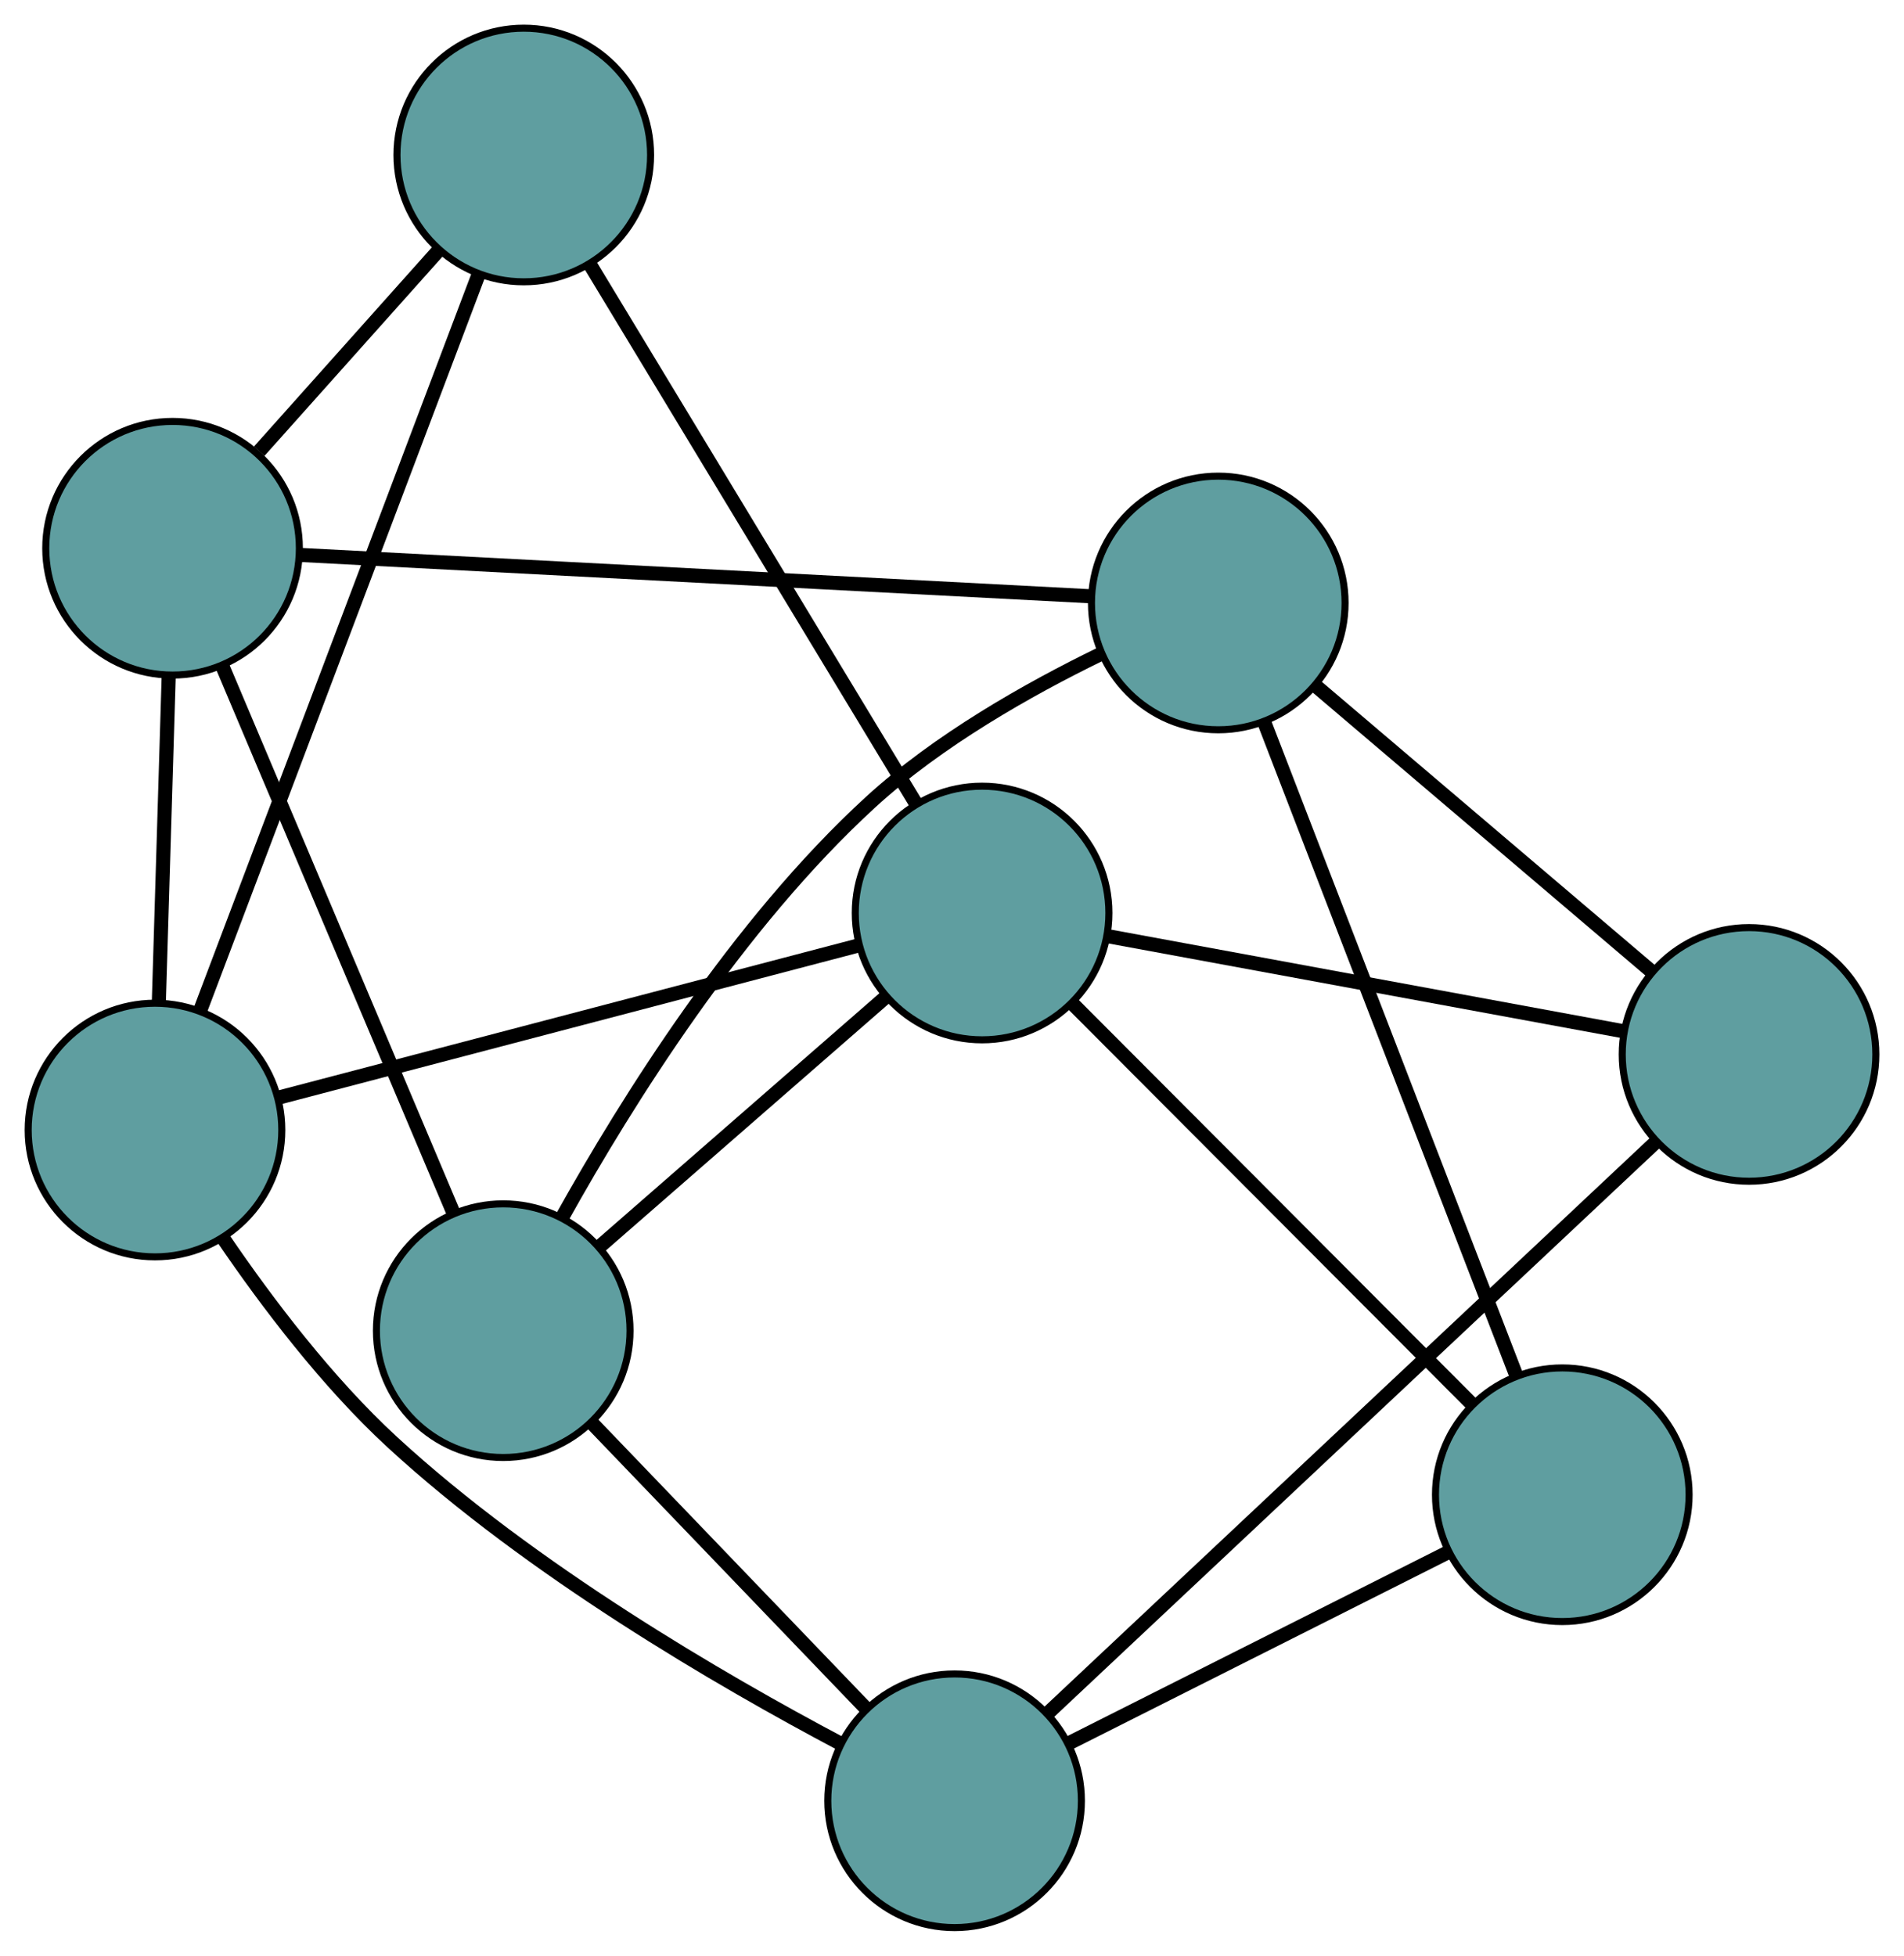 <?xml version="1.0" encoding="UTF-8" standalone="no"?>
<!DOCTYPE svg PUBLIC "-//W3C//DTD SVG 1.1//EN"
 "http://www.w3.org/Graphics/SVG/1.1/DTD/svg11.dtd">
<!-- Generated by graphviz version 2.36.0 (20140111.2315)
 -->
<!-- Title: G Pages: 1 -->
<svg width="100%" height="100%"
 viewBox="0.00 0.00 270.27 277.59" xmlns="http://www.w3.org/2000/svg" xmlns:xlink="http://www.w3.org/1999/xlink">
<g id="graph0" class="graph" transform="scale(1 1) rotate(0) translate(4 273.589)">
<title>G</title>
<!-- 0 -->
<g id="node1" class="node"><title>0</title>
<ellipse fill="cadetblue" stroke="black" cx="18" cy="-113.198" rx="18" ry="18"/>
</g>
<!-- 4 -->
<g id="node5" class="node"><title>4</title>
<ellipse fill="cadetblue" stroke="black" cx="70.35" cy="-251.589" rx="18" ry="18"/>
</g>
<!-- 0&#45;&#45;4 -->
<g id="edge1" class="edge"><title>0&#45;&#45;4</title>
<path fill="none" stroke="black" stroke-width="2" d="M24.419,-130.167C34.467,-156.728 53.799,-207.834 63.878,-234.481"/>
</g>
<!-- 6 -->
<g id="node7" class="node"><title>6</title>
<ellipse fill="cadetblue" stroke="black" cx="20.494" cy="-195.775" rx="18" ry="18"/>
</g>
<!-- 0&#45;&#45;6 -->
<g id="edge2" class="edge"><title>0&#45;&#45;6</title>
<path fill="none" stroke="black" stroke-width="2" d="M18.553,-131.525C18.967,-145.209 19.529,-163.828 19.942,-177.5"/>
</g>
<!-- 7 -->
<g id="node8" class="node"><title>7</title>
<ellipse fill="cadetblue" stroke="black" cx="131.503" cy="-18" rx="18" ry="18"/>
</g>
<!-- 0&#45;&#45;7 -->
<g id="edge3" class="edge"><title>0&#45;&#45;7</title>
<path fill="none" stroke="black" stroke-width="2" d="M27.73,-97.755C33.898,-88.705 42.438,-77.418 51.674,-68.912 71.385,-50.763 98.359,-35.085 115.356,-26.09"/>
</g>
<!-- 8 -->
<g id="node9" class="node"><title>8</title>
<ellipse fill="cadetblue" stroke="black" cx="135.405" cy="-144.004" rx="18" ry="18"/>
</g>
<!-- 0&#45;&#45;8 -->
<g id="edge4" class="edge"><title>0&#45;&#45;8</title>
<path fill="none" stroke="black" stroke-width="2" d="M35.577,-117.81C57.71,-123.618 95.519,-133.538 117.708,-139.36"/>
</g>
<!-- 1 -->
<g id="node2" class="node"><title>1</title>
<ellipse fill="cadetblue" stroke="black" cx="67.431" cy="-84.721" rx="18" ry="18"/>
</g>
<!-- 5 -->
<g id="node6" class="node"><title>5</title>
<ellipse fill="cadetblue" stroke="black" cx="168.932" cy="-188.008" rx="18" ry="18"/>
</g>
<!-- 1&#45;&#45;5 -->
<g id="edge5" class="edge"><title>1&#45;&#45;5</title>
<path fill="none" stroke="black" stroke-width="2" d="M75.86,-100.91C84.965,-117.246 100.725,-142.457 119.539,-159.702 129.156,-168.518 141.988,-175.768 152.162,-180.723"/>
</g>
<!-- 1&#45;&#45;6 -->
<g id="edge6" class="edge"><title>1&#45;&#45;6</title>
<path fill="none" stroke="black" stroke-width="2" d="M60.302,-101.588C51.429,-122.582 36.368,-158.215 27.536,-179.114"/>
</g>
<!-- 1&#45;&#45;7 -->
<g id="edge7" class="edge"><title>1&#45;&#45;7</title>
<path fill="none" stroke="black" stroke-width="2" d="M80.09,-71.539C91.322,-59.842 107.646,-42.843 118.871,-31.155"/>
</g>
<!-- 1&#45;&#45;8 -->
<g id="edge8" class="edge"><title>1&#45;&#45;8</title>
<path fill="none" stroke="black" stroke-width="2" d="M81.186,-96.718C92.98,-107.003 109.883,-121.745 121.67,-132.025"/>
</g>
<!-- 2 -->
<g id="node3" class="node"><title>2</title>
<ellipse fill="cadetblue" stroke="black" cx="217.765" cy="-61.435" rx="18" ry="18"/>
</g>
<!-- 2&#45;&#45;5 -->
<g id="edge9" class="edge"><title>2&#45;&#45;5</title>
<path fill="none" stroke="black" stroke-width="2" d="M211.28,-78.243C201.94,-102.452 184.798,-146.883 175.443,-171.131"/>
</g>
<!-- 2&#45;&#45;7 -->
<g id="edge10" class="edge"><title>2&#45;&#45;7</title>
<path fill="none" stroke="black" stroke-width="2" d="M201.54,-53.265C186.117,-45.499 163.054,-33.886 147.656,-26.133"/>
</g>
<!-- 2&#45;&#45;8 -->
<g id="edge11" class="edge"><title>2&#45;&#45;8</title>
<path fill="none" stroke="black" stroke-width="2" d="M204.896,-74.336C189.423,-89.848 163.616,-115.722 148.184,-131.193"/>
</g>
<!-- 3 -->
<g id="node4" class="node"><title>3</title>
<ellipse fill="cadetblue" stroke="black" cx="244.274" cy="-123.932" rx="18" ry="18"/>
</g>
<!-- 3&#45;&#45;5 -->
<g id="edge12" class="edge"><title>3&#45;&#45;5</title>
<path fill="none" stroke="black" stroke-width="2" d="M230.455,-135.685C216.861,-147.246 196.227,-164.795 182.663,-176.33"/>
</g>
<!-- 3&#45;&#45;7 -->
<g id="edge13" class="edge"><title>3&#45;&#45;7</title>
<path fill="none" stroke="black" stroke-width="2" d="M230.895,-111.364C209.191,-90.977 166.558,-50.928 144.865,-30.551"/>
</g>
<!-- 3&#45;&#45;8 -->
<g id="edge14" class="edge"><title>3&#45;&#45;8</title>
<path fill="none" stroke="black" stroke-width="2" d="M226.297,-127.246C206.125,-130.965 173.592,-136.964 153.409,-140.685"/>
</g>
<!-- 4&#45;&#45;6 -->
<g id="edge15" class="edge"><title>4&#45;&#45;6</title>
<path fill="none" stroke="black" stroke-width="2" d="M58.281,-238.078C50.558,-229.432 40.567,-218.247 32.798,-209.549"/>
</g>
<!-- 4&#45;&#45;8 -->
<g id="edge16" class="edge"><title>4&#45;&#45;8</title>
<path fill="none" stroke="black" stroke-width="2" d="M79.671,-236.174C91.968,-215.839 113.497,-180.235 125.89,-159.74"/>
</g>
<!-- 5&#45;&#45;6 -->
<g id="edge17" class="edge"><title>5&#45;&#45;6</title>
<path fill="none" stroke="black" stroke-width="2" d="M150.73,-188.961C122.241,-190.451 67.425,-193.32 38.844,-194.815"/>
</g>
</g>
</svg>


